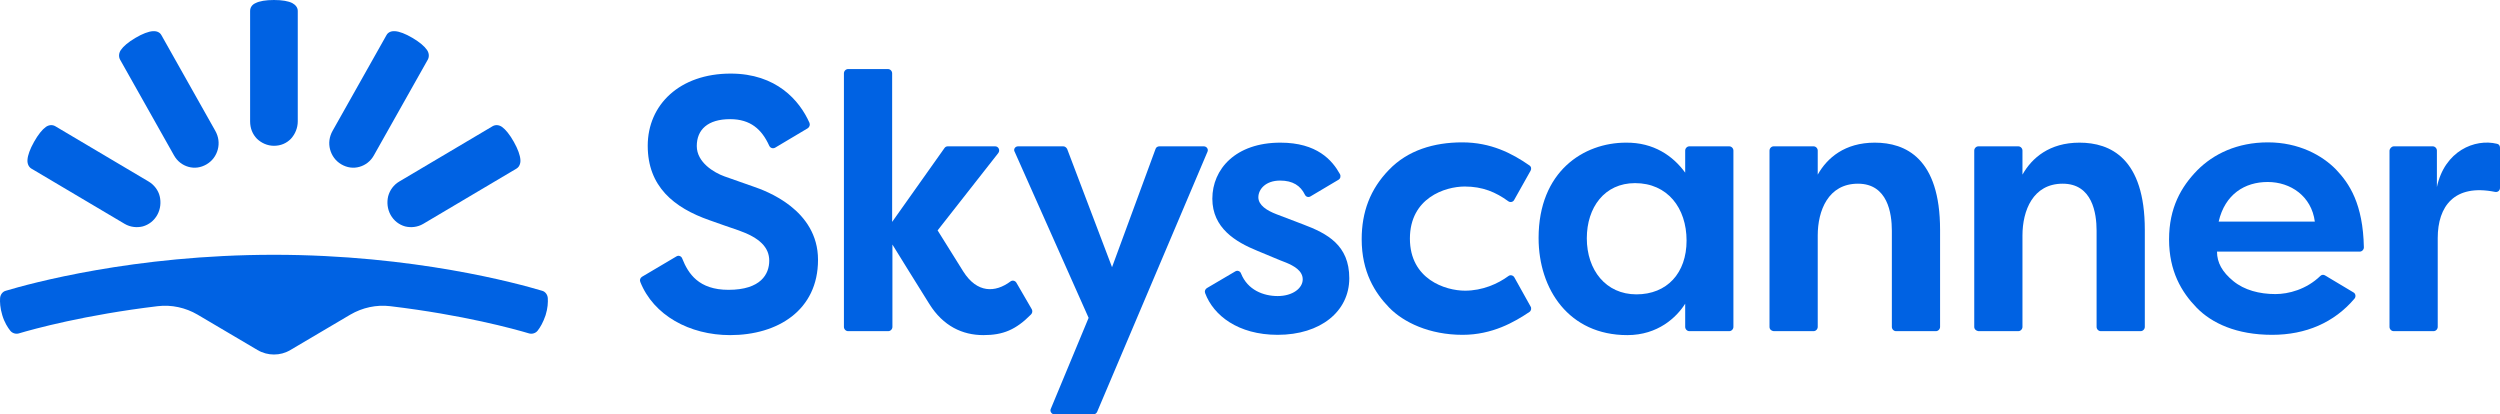 <svg width="543" height="90" viewBox="0 0 543 90" fill="none" xmlns="http://www.w3.org/2000/svg">
<path d="M59.5 77C60.749 77 61.939 76.695 63.069 76.024L76.095 68.336C78.712 66.811 81.746 66.139 84.779 66.505C100.601 68.397 111.665 71.448 114.936 72.424C115.591 72.607 116.364 72.363 116.78 71.814C117.315 71.143 117.97 70.044 118.505 68.458C118.981 66.933 119.04 65.651 118.981 64.736C118.921 64.004 118.446 63.333 117.732 63.15C112.617 61.624 89.954 55.34 59.5 55.34C29.046 55.34 6.383 61.624 1.268 63.15C0.554 63.333 0.079 64.004 0.019 64.736C-0.04 65.59 0.019 66.872 0.495 68.458C0.971 70.044 1.685 71.143 2.22 71.814C2.636 72.363 3.409 72.607 4.064 72.424C7.335 71.448 18.458 68.397 34.221 66.505C37.254 66.139 40.288 66.811 42.905 68.336L55.931 76.024C57.061 76.695 58.31 77 59.5 77Z" fill="#0062E3"/>
<path d="M37.789 33.741C38.503 35.022 39.633 35.876 40.942 36.242C42.251 36.609 43.619 36.425 44.868 35.693C46.117 34.961 46.95 33.802 47.306 32.46C47.663 31.117 47.485 29.714 46.771 28.433L35.053 7.627C34.696 6.956 33.923 6.712 33.209 6.773C32.258 6.834 30.949 7.322 29.403 8.237C27.856 9.152 26.785 10.067 26.25 10.861C25.834 11.471 25.715 12.264 26.072 12.935L37.789 33.741Z" fill="#0062E3"/>
<path d="M27.083 48.628C28.332 49.361 29.759 49.483 31.009 49.178C32.317 48.811 33.447 47.957 34.161 46.676C34.875 45.395 34.994 43.93 34.696 42.649C34.399 41.368 33.507 40.147 32.258 39.415L11.975 27.395C11.32 27.029 10.547 27.151 9.952 27.578C9.179 28.128 8.287 29.226 7.395 30.812C6.502 32.399 6.027 33.741 5.967 34.717C5.908 35.51 6.205 36.242 6.8 36.609L27.083 48.628Z" fill="#0062E3"/>
<path d="M64.675 26.358C64.675 27.823 64.08 29.165 63.188 30.141C62.236 31.117 60.987 31.666 59.5 31.666C58.072 31.666 56.764 31.056 55.812 30.141C54.861 29.165 54.325 27.884 54.325 26.358V2.38C54.325 1.586 54.801 0.976 55.515 0.671C56.347 0.244 57.716 0 59.5 0C61.284 0 62.653 0.244 63.485 0.671C64.139 1.037 64.675 1.586 64.675 2.38V26.358Z" fill="#0062E3"/>
<path d="M81.21 33.741C80.497 35.022 79.367 35.876 78.058 36.242C76.749 36.609 75.381 36.425 74.132 35.693C72.883 34.961 72.05 33.802 71.694 32.46C71.337 31.117 71.515 29.714 72.229 28.433L83.947 7.627C84.304 6.956 85.077 6.712 85.791 6.773C86.742 6.834 88.051 7.322 89.597 8.237C91.144 9.152 92.215 10.067 92.75 10.861C93.166 11.471 93.285 12.264 92.928 12.935L81.21 33.741Z" fill="#0062E3"/>
<path d="M91.917 48.628C90.668 49.361 89.24 49.483 87.991 49.178C86.683 48.811 85.553 47.957 84.839 46.676C84.125 45.395 84.006 43.93 84.304 42.649C84.66 41.307 85.493 40.147 86.742 39.415L107.025 27.395C107.68 27.029 108.453 27.151 109.048 27.578C109.821 28.128 110.713 29.226 111.605 30.812C112.498 32.399 112.973 33.741 113.033 34.717C113.092 35.51 112.795 36.242 112.2 36.609L91.917 48.628Z" fill="#0062E3"/>
<path d="M221.125 31.783H230.941C231.3 31.783 231.599 32.029 231.779 32.336L241.534 58.033L250.99 32.336C251.11 31.967 251.469 31.783 251.828 31.783H261.464C262.123 31.783 262.542 32.459 262.242 33.012L238.302 89.447C238.182 89.754 237.823 90 237.524 90H229.025C228.427 90 227.948 89.324 228.247 88.77L236.447 69.037L220.407 33.012C220.048 32.459 220.467 31.783 221.125 31.783Z" fill="#0062E3"/>
<path d="M366.023 37.5V32.705C366.023 32.213 366.442 31.783 366.92 31.783H375.599C376.078 31.783 376.497 32.213 376.497 32.705V71.004C376.497 71.496 376.078 71.926 375.599 71.926H366.92C366.442 71.926 366.023 71.496 366.023 71.004V65.963C364.167 68.914 360.098 72.787 353.454 72.787C340.766 72.787 334.182 62.828 334.182 51.701C334.182 37.193 343.998 30.984 353.155 30.984C359.2 30.922 363.389 33.873 366.023 37.5ZM344.656 51.762C344.656 58.648 348.786 63.934 355.429 63.934C362.073 63.934 366.322 59.324 366.322 52.254C366.322 45.184 362.192 39.775 355.13 39.775C348.487 39.775 344.656 45.062 344.656 51.762Z" fill="#0062E3"/>
<path d="M384.337 71.004V32.705C384.337 32.213 384.756 31.783 385.235 31.783H393.913C394.392 31.783 394.811 32.213 394.811 32.705V37.93C396.846 34.303 400.676 30.984 407.2 30.984C413.903 30.984 421.384 34.365 421.384 49.918V71.004C421.384 71.496 420.965 71.926 420.486 71.926H411.808C411.329 71.926 410.91 71.496 410.91 71.004V50.102C410.91 46.352 410.013 39.898 403.549 39.898C397.085 39.898 394.811 45.738 394.811 51.148V71.004C394.811 71.496 394.392 71.926 393.913 71.926H385.235C384.696 71.865 384.337 71.496 384.337 71.004Z" fill="#0062E3"/>
<path d="M428.806 71.004V32.705C428.806 32.213 429.225 31.783 429.703 31.783H438.382C438.86 31.783 439.279 32.213 439.279 32.705V37.93C441.314 34.303 445.145 30.984 451.668 30.984C458.372 30.984 465.853 34.365 465.853 49.918V71.004C465.853 71.496 465.434 71.926 464.955 71.926H456.277C455.798 71.926 455.379 71.496 455.379 71.004V50.102C455.379 46.352 454.481 39.898 448.018 39.898C441.554 39.898 439.279 45.738 439.279 51.148V71.004C439.279 71.496 438.86 71.926 438.382 71.926H429.703C429.225 71.865 428.806 71.496 428.806 71.004Z" fill="#0062E3"/>
<path d="M519.958 31.783H528.397C528.875 31.783 529.294 32.213 529.294 32.705V40.635C530.97 32.766 537.554 30.061 542.342 31.23C542.761 31.291 543 31.66 543 32.09V40.82C543 41.373 542.521 41.803 541.923 41.68C533.065 39.898 529.474 44.816 529.474 51.701C529.474 56.619 529.474 67.746 529.474 71.004C529.474 71.496 529.055 71.926 528.576 71.926H519.898C519.419 71.926 519 71.496 519 71.004V32.705C519.06 32.213 519.479 31.783 519.958 31.783Z" fill="#0062E3"/>
<path d="M163.609 40.512C160.916 39.59 159.479 39.037 157.325 38.299C155.11 37.5 151.34 35.287 151.34 31.721C151.34 28.156 153.734 25.881 158.582 25.881C163.011 25.881 165.464 28.094 167.08 31.66C167.32 32.152 167.858 32.336 168.337 32.09L175.459 27.848C175.819 27.602 175.998 27.111 175.819 26.68C173.664 21.824 168.636 15.984 158.701 15.984C147.629 15.984 140.686 22.746 140.686 31.66C140.686 40.512 146.372 45.123 154.093 47.828C156.906 48.812 158.043 49.242 160.437 50.041C164.986 51.639 167.08 53.73 167.08 56.619C167.08 59.508 165.285 62.951 158.223 62.951C151.759 62.951 149.484 59.447 148.168 56.127C147.988 55.635 147.39 55.389 146.911 55.697L139.43 60.123C139.07 60.369 138.891 60.799 139.07 61.23C141.943 68.484 149.784 72.787 158.582 72.787C168.936 72.787 177.674 67.377 177.674 56.434C177.674 45.492 166.302 41.434 163.609 40.512Z" fill="#0062E3"/>
<path d="M220.766 61.414C220.527 60.984 219.928 60.799 219.509 61.107C216.158 63.627 212.207 63.688 209.215 58.955C206.701 54.959 203.649 50.041 203.649 50.041L216.816 33.258C217.295 32.643 216.876 31.783 216.158 31.783H205.863C205.564 31.783 205.325 31.906 205.145 32.152L193.774 48.197V15.922C193.774 15.43 193.355 15 192.876 15H184.198C183.719 15 183.3 15.43 183.3 15.922V71.004C183.3 71.496 183.719 71.926 184.198 71.926H192.936C193.414 71.926 193.833 71.496 193.833 71.004V53.115C193.833 53.115 199.639 62.52 201.853 66.025C204.846 70.82 209.035 72.787 213.584 72.787C217.893 72.787 220.646 71.619 223.938 68.299C224.237 67.992 224.297 67.561 224.118 67.193L220.766 61.414Z" fill="#0062E3"/>
<path d="M283.07 48.75C280.317 47.705 279.36 47.336 277.265 46.537C275.17 45.738 273.315 44.57 273.315 42.848C273.315 41.127 274.871 39.221 278.043 39.221C280.796 39.221 282.472 40.328 283.429 42.295C283.669 42.787 284.207 42.91 284.626 42.664L290.731 39.037C291.15 38.791 291.27 38.238 291.03 37.807C289.355 34.795 286.063 30.984 278.103 30.984C268.347 30.984 263.32 36.762 263.32 43.156C263.32 49.549 268.407 52.562 273.075 54.467C278.342 56.68 278.701 56.803 279.36 57.049C280.975 57.725 282.951 58.77 282.951 60.676C282.951 62.582 280.796 64.303 277.504 64.303C274.452 64.303 270.98 63.012 269.544 59.385C269.365 58.893 268.766 58.648 268.287 58.955L262.123 62.582C261.764 62.828 261.584 63.258 261.764 63.688C263.559 68.484 268.886 72.725 277.504 72.725C286.841 72.725 293.065 67.623 293.065 60.43C293.065 53.238 288.277 50.717 283.07 48.75Z" fill="#0062E3"/>
<path d="M318.142 40.512C322.033 40.512 324.906 41.742 327.599 43.709C328.018 44.016 328.616 43.893 328.856 43.463L332.447 37.07C332.686 36.639 332.566 36.148 332.147 35.902C328.437 33.32 323.828 30.922 317.604 30.922C311.439 30.922 305.753 32.643 301.684 36.885C297.614 41.066 295.758 46.045 295.758 51.947C295.758 59.078 298.631 63.627 301.743 66.824C304.856 70.02 310.482 72.725 317.664 72.725C324.128 72.725 328.916 69.959 332.207 67.746C332.566 67.5 332.686 66.947 332.447 66.578L328.916 60.246C328.676 59.816 328.078 59.631 327.659 59.938C325.324 61.66 321.973 63.135 318.202 63.135C313.953 63.135 306.232 60.676 306.232 51.824C306.232 42.971 313.893 40.512 318.142 40.512Z" fill="#0062E3"/>
<path d="M494.222 63.873C490.751 63.873 487.459 63.012 485.065 61.045C482.671 59.078 481.534 57.049 481.534 54.652H512.536C513.015 54.652 513.434 54.221 513.434 53.73C513.254 44.262 510.262 39.836 507.389 36.824C504.397 33.75 499.309 30.922 492.606 30.922C485.903 30.922 480.756 33.443 477.225 37.008C473.753 40.574 471.12 45.123 471.12 52.008C471.12 58.893 473.813 63.443 477.105 66.824C480.397 70.205 485.783 72.725 493.504 72.725C500.806 72.725 506.97 70.082 511.399 64.857C511.758 64.426 511.638 63.75 511.16 63.504L504.995 59.816C504.696 59.631 504.277 59.631 503.978 59.938C500.925 62.889 497.035 63.873 494.222 63.873ZM492.546 39.529C497.514 39.529 502.062 42.602 502.781 48.135H481.893C483.269 42.172 487.579 39.529 492.546 39.529Z" fill="#0062E3"/>
</svg>
